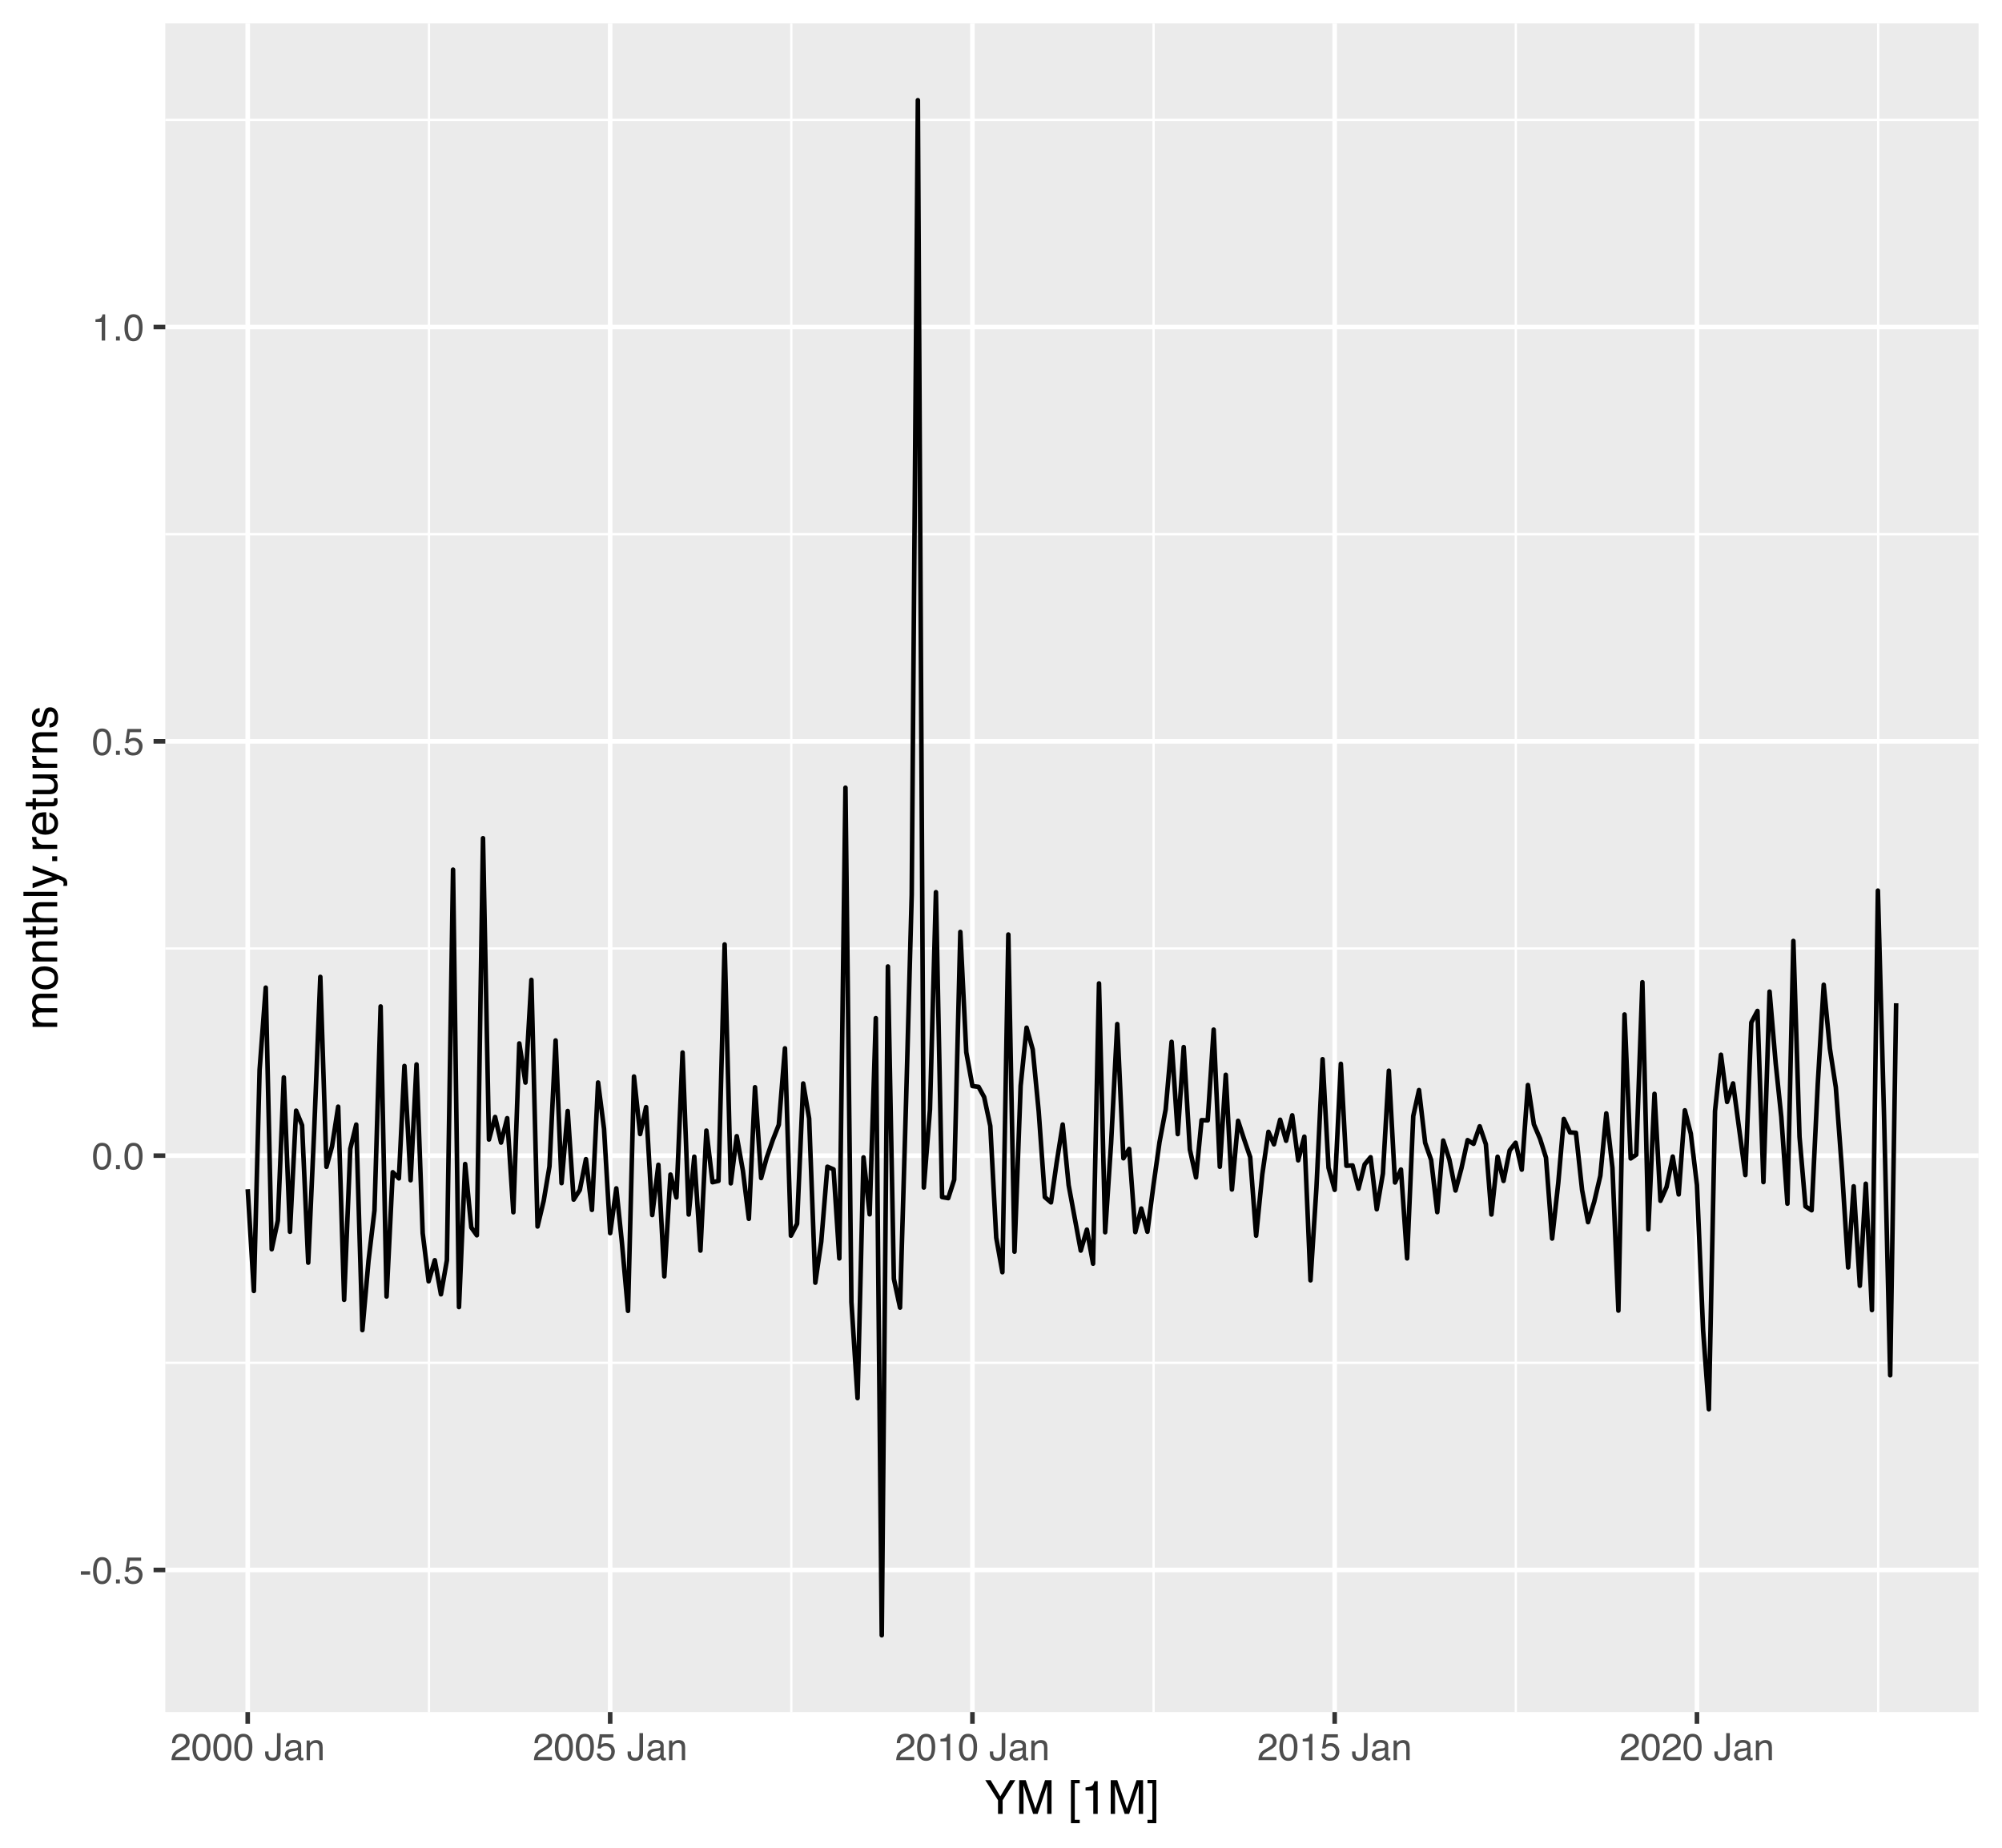 <?xml version="1.0" encoding="UTF-8"?>
<svg xmlns="http://www.w3.org/2000/svg" xmlns:xlink="http://www.w3.org/1999/xlink" width="468pt" height="432pt" viewBox="0 0 468 432" version="1.1">
<defs>
<g>
<symbol overflow="visible" id="glyph0-0">
<path style="stroke:none;" d="M 0.281 0 L 0.281 -6.312 L 5.297 -6.312 L 5.297 0 Z M 4.5 -0.797 L 4.5 -5.516 L 1.078 -5.516 L 1.078 -0.797 Z M 4.5 -0.797 "/>
</symbol>
<symbol overflow="visible" id="glyph0-1">
<path style="stroke:none;" d="M 0.359 -2.844 L 2.516 -2.844 L 2.516 -2.047 L 0.359 -2.047 Z M 0.359 -2.844 "/>
</symbol>
<symbol overflow="visible" id="glyph0-2">
<path style="stroke:none;" d="M 2.375 -6.156 C 3.176 -6.156 3.754 -5.828 4.109 -5.172 C 4.379 -4.66 4.516 -3.961 4.516 -3.078 C 4.516 -2.242 4.391 -1.555 4.141 -1.016 C 3.785 -0.223 3.195 0.172 2.375 0.172 C 1.633 0.172 1.082 -0.148 0.719 -0.797 C 0.426 -1.328 0.281 -2.047 0.281 -2.953 C 0.281 -3.648 0.367 -4.25 0.547 -4.75 C 0.879 -5.688 1.488 -6.156 2.375 -6.156 Z M 2.375 -0.531 C 2.77 -0.531 3.086 -0.707 3.328 -1.062 C 3.566 -1.426 3.688 -2.086 3.688 -3.047 C 3.688 -3.754 3.598 -4.332 3.422 -4.781 C 3.254 -5.227 2.922 -5.453 2.422 -5.453 C 1.973 -5.453 1.641 -5.238 1.422 -4.812 C 1.211 -4.383 1.109 -3.754 1.109 -2.922 C 1.109 -2.297 1.176 -1.789 1.312 -1.406 C 1.52 -0.82 1.875 -0.531 2.375 -0.531 Z M 2.375 -0.531 "/>
</symbol>
<symbol overflow="visible" id="glyph0-3">
<path style="stroke:none;" d="M 0.75 -0.938 L 1.656 -0.938 L 1.656 0 L 0.75 0 Z M 0.75 -0.938 "/>
</symbol>
<symbol overflow="visible" id="glyph0-4">
<path style="stroke:none;" d="M 1.094 -1.562 C 1.133 -1.125 1.336 -0.82 1.703 -0.656 C 1.879 -0.57 2.094 -0.531 2.344 -0.531 C 2.801 -0.531 3.141 -0.676 3.359 -0.969 C 3.578 -1.258 3.688 -1.582 3.688 -1.938 C 3.688 -2.363 3.555 -2.691 3.297 -2.922 C 3.035 -3.16 2.719 -3.281 2.344 -3.281 C 2.082 -3.281 1.852 -3.227 1.656 -3.125 C 1.469 -3.02 1.305 -2.879 1.172 -2.703 L 0.5 -2.734 L 0.969 -6.047 L 4.172 -6.047 L 4.172 -5.297 L 1.562 -5.297 L 1.297 -3.594 C 1.43 -3.695 1.566 -3.773 1.703 -3.828 C 1.93 -3.93 2.195 -3.984 2.5 -3.984 C 3.062 -3.984 3.535 -3.801 3.922 -3.438 C 4.316 -3.07 4.516 -2.609 4.516 -2.047 C 4.516 -1.461 4.332 -0.945 3.969 -0.5 C 3.613 -0.062 3.047 0.156 2.266 0.156 C 1.754 0.156 1.305 0.016 0.922 -0.266 C 0.547 -0.547 0.332 -0.977 0.281 -1.562 Z M 1.094 -1.562 "/>
</symbol>
<symbol overflow="visible" id="glyph0-5">
<path style="stroke:none;" d="M 0.844 -4.359 L 0.844 -4.953 C 1.395 -5.004 1.781 -5.094 2 -5.219 C 2.227 -5.344 2.395 -5.645 2.5 -6.125 L 3.109 -6.125 L 3.109 0 L 2.297 0 L 2.297 -4.359 Z M 0.844 -4.359 "/>
</symbol>
<symbol overflow="visible" id="glyph0-6">
<path style="stroke:none;" d="M 0.281 0 C 0.301 -0.531 0.406 -0.988 0.594 -1.375 C 0.789 -1.77 1.164 -2.129 1.719 -2.453 L 2.547 -2.922 C 2.91 -3.141 3.164 -3.328 3.312 -3.484 C 3.551 -3.711 3.672 -3.984 3.672 -4.297 C 3.672 -4.648 3.562 -4.93 3.344 -5.141 C 3.133 -5.359 2.848 -5.469 2.484 -5.469 C 1.961 -5.469 1.598 -5.266 1.391 -4.859 C 1.285 -4.648 1.227 -4.352 1.219 -3.969 L 0.422 -3.969 C 0.43 -4.5 0.531 -4.938 0.719 -5.281 C 1.051 -5.875 1.645 -6.172 2.5 -6.172 C 3.195 -6.172 3.707 -5.977 4.031 -5.594 C 4.363 -5.219 4.531 -4.797 4.531 -4.328 C 4.531 -3.836 4.352 -3.414 4 -3.062 C 3.801 -2.863 3.441 -2.617 2.922 -2.328 L 2.344 -2 C 2.062 -1.844 1.836 -1.695 1.672 -1.562 C 1.391 -1.312 1.211 -1.035 1.141 -0.734 L 4.5 -0.734 L 4.5 0 Z M 0.281 0 "/>
</symbol>
<symbol overflow="visible" id="glyph0-7">
<path style="stroke:none;" d=""/>
</symbol>
<symbol overflow="visible" id="glyph0-8">
<path style="stroke:none;" d="M 3.766 -1.875 C 3.766 -1.344 3.688 -0.93 3.531 -0.641 C 3.238 -0.098 2.68 0.172 1.859 0.172 C 1.391 0.172 0.988 0.047 0.656 -0.203 C 0.32 -0.461 0.156 -0.922 0.156 -1.578 L 0.156 -2.031 L 0.953 -2.031 L 0.953 -1.578 C 0.953 -1.234 1.023 -0.973 1.172 -0.797 C 1.328 -0.629 1.57 -0.547 1.906 -0.547 C 2.352 -0.547 2.648 -0.703 2.797 -1.016 C 2.879 -1.211 2.922 -1.578 2.922 -2.109 L 2.922 -6.312 L 3.766 -6.312 Z M 3.766 -1.875 "/>
</symbol>
<symbol overflow="visible" id="glyph0-9">
<path style="stroke:none;" d="M 1.156 -1.219 C 1.156 -1 1.238 -0.82 1.406 -0.688 C 1.57 -0.562 1.766 -0.5 1.984 -0.5 C 2.254 -0.5 2.52 -0.562 2.781 -0.688 C 3.207 -0.895 3.422 -1.238 3.422 -1.719 L 3.422 -2.344 C 3.328 -2.281 3.203 -2.227 3.047 -2.188 C 2.898 -2.145 2.754 -2.117 2.609 -2.109 L 2.141 -2.047 C 1.867 -2.004 1.66 -1.945 1.516 -1.875 C 1.273 -1.738 1.156 -1.52 1.156 -1.219 Z M 3.031 -2.781 C 3.207 -2.812 3.328 -2.891 3.391 -3.016 C 3.422 -3.078 3.438 -3.176 3.438 -3.312 C 3.438 -3.57 3.344 -3.758 3.156 -3.875 C 2.969 -4 2.703 -4.062 2.359 -4.062 C 1.953 -4.062 1.664 -3.953 1.5 -3.734 C 1.406 -3.609 1.344 -3.43 1.312 -3.203 L 0.594 -3.203 C 0.602 -3.766 0.785 -4.156 1.141 -4.375 C 1.492 -4.602 1.906 -4.719 2.375 -4.719 C 2.914 -4.719 3.352 -4.613 3.688 -4.406 C 4.02 -4.195 4.188 -3.875 4.188 -3.438 L 4.188 -0.797 C 4.188 -0.711 4.203 -0.645 4.234 -0.594 C 4.273 -0.551 4.348 -0.531 4.453 -0.531 C 4.484 -0.531 4.52 -0.531 4.562 -0.531 C 4.602 -0.531 4.648 -0.535 4.703 -0.547 L 4.703 0.016 C 4.578 0.055 4.484 0.078 4.422 0.078 C 4.359 0.086 4.273 0.094 4.172 0.094 C 3.898 0.094 3.707 0 3.594 -0.188 C 3.531 -0.281 3.484 -0.422 3.453 -0.609 C 3.297 -0.398 3.07 -0.219 2.781 -0.062 C 2.488 0.082 2.16 0.156 1.797 0.156 C 1.367 0.156 1.02 0.023 0.75 -0.234 C 0.488 -0.492 0.359 -0.816 0.359 -1.203 C 0.359 -1.629 0.488 -1.957 0.75 -2.188 C 1.02 -2.426 1.367 -2.578 1.797 -2.641 Z M 2.391 -4.719 Z M 2.391 -4.719 "/>
</symbol>
<symbol overflow="visible" id="glyph0-10">
<path style="stroke:none;" d="M 0.562 -4.594 L 1.297 -4.594 L 1.297 -3.953 C 1.516 -4.211 1.742 -4.398 1.984 -4.516 C 2.234 -4.641 2.508 -4.703 2.812 -4.703 C 3.457 -4.703 3.895 -4.473 4.125 -4.016 C 4.25 -3.766 4.312 -3.41 4.312 -2.953 L 4.312 0 L 3.531 0 L 3.531 -2.906 C 3.531 -3.176 3.488 -3.398 3.406 -3.578 C 3.27 -3.859 3.02 -4 2.656 -4 C 2.477 -4 2.328 -3.984 2.203 -3.953 C 1.992 -3.891 1.812 -3.766 1.656 -3.578 C 1.52 -3.422 1.43 -3.258 1.391 -3.094 C 1.359 -2.938 1.344 -2.707 1.344 -2.406 L 1.344 0 L 0.562 0 Z M 2.391 -4.719 Z M 2.391 -4.719 "/>
</symbol>
<symbol overflow="visible" id="glyph1-0">
<path style="stroke:none;" d="M 0.359 0 L 0.359 -7.891 L 6.625 -7.891 L 6.625 0 Z M 5.625 -0.984 L 5.625 -6.906 L 1.344 -6.906 L 1.344 -0.984 Z M 5.625 -0.984 "/>
</symbol>
<symbol overflow="visible" id="glyph1-1">
<path style="stroke:none;" d="M 0.219 -7.891 L 1.469 -7.891 L 3.734 -4.094 L 6 -7.891 L 7.25 -7.891 L 4.281 -3.188 L 4.281 0 L 3.203 0 L 3.203 -3.188 Z M 3.75 -7.891 Z M 3.75 -7.891 "/>
</symbol>
<symbol overflow="visible" id="glyph1-2">
<path style="stroke:none;" d="M 0.812 -7.891 L 2.344 -7.891 L 4.609 -1.219 L 6.859 -7.891 L 8.375 -7.891 L 8.375 0 L 7.359 0 L 7.359 -4.656 C 7.359 -4.82 7.359 -5.086 7.359 -5.453 C 7.367 -5.828 7.375 -6.227 7.375 -6.656 L 5.125 0 L 4.078 0 L 1.812 -6.656 L 1.812 -6.406 C 1.812 -6.219 1.812 -5.926 1.812 -5.531 C 1.82 -5.133 1.828 -4.844 1.828 -4.656 L 1.828 0 L 0.812 0 Z M 0.812 -7.891 "/>
</symbol>
<symbol overflow="visible" id="glyph1-3">
<path style="stroke:none;" d=""/>
</symbol>
<symbol overflow="visible" id="glyph1-4">
<path style="stroke:none;" d="M 0.688 -7.938 L 2.75 -7.938 L 2.75 -7.156 L 1.594 -7.156 L 1.594 1.375 L 2.75 1.375 L 2.75 2.172 L 0.688 2.172 Z M 0.688 -7.938 "/>
</symbol>
<symbol overflow="visible" id="glyph1-5">
<path style="stroke:none;" d="M 1.047 -5.453 L 1.047 -6.188 C 1.742 -6.258 2.227 -6.375 2.5 -6.531 C 2.781 -6.688 2.988 -7.062 3.125 -7.656 L 3.891 -7.656 L 3.891 0 L 2.859 0 L 2.859 -5.453 Z M 1.047 -5.453 "/>
</symbol>
<symbol overflow="visible" id="glyph1-6">
<path style="stroke:none;" d="M 0.25 1.375 L 1.391 1.375 L 1.391 -7.156 L 0.25 -7.156 L 0.25 -7.938 L 2.312 -7.938 L 2.312 2.172 L 0.25 2.172 Z M 0.25 1.375 "/>
</symbol>
<symbol overflow="visible" id="glyph2-0">
<path style="stroke:none;" d="M 0 -0.359 L -7.891 -0.359 L -7.891 -6.625 L 0 -6.625 Z M -0.984 -5.625 L -6.906 -5.625 L -6.906 -1.344 L -0.984 -1.344 Z M -0.984 -5.625 "/>
</symbol>
<symbol overflow="visible" id="glyph2-1">
<path style="stroke:none;" d="M -5.75 -0.703 L -5.75 -1.672 L -4.938 -1.672 C -5.219 -1.898 -5.422 -2.102 -5.547 -2.281 C -5.766 -2.602 -5.875 -2.969 -5.875 -3.375 C -5.875 -3.832 -5.766 -4.203 -5.547 -4.484 C -5.41 -4.641 -5.219 -4.781 -4.969 -4.906 C -5.281 -5.125 -5.508 -5.379 -5.656 -5.672 C -5.801 -5.961 -5.875 -6.285 -5.875 -6.641 C -5.875 -7.41 -5.598 -7.938 -5.047 -8.219 C -4.742 -8.375 -4.336 -8.453 -3.828 -8.453 L 0 -8.453 L 0 -7.438 L -4 -7.438 C -4.383 -7.438 -4.645 -7.344 -4.781 -7.156 C -4.926 -6.969 -5 -6.734 -5 -6.453 C -5 -6.078 -4.867 -5.75 -4.609 -5.469 C -4.359 -5.195 -3.938 -5.062 -3.344 -5.062 L 0 -5.062 L 0 -4.078 L -3.75 -4.078 C -4.145 -4.078 -4.43 -4.031 -4.609 -3.938 C -4.879 -3.789 -5.016 -3.52 -5.016 -3.125 C -5.016 -2.758 -4.867 -2.426 -4.578 -2.125 C -4.297 -1.82 -3.785 -1.672 -3.047 -1.672 L 0 -1.672 L 0 -0.703 Z M -5.75 -0.703 "/>
</symbol>
<symbol overflow="visible" id="glyph2-2">
<path style="stroke:none;" d="M -0.625 -2.984 C -0.625 -3.629 -0.863 -4.07 -1.344 -4.312 C -1.832 -4.551 -2.375 -4.672 -2.969 -4.672 C -3.508 -4.672 -3.945 -4.582 -4.281 -4.406 C -4.812 -4.133 -5.078 -3.664 -5.078 -3 C -5.078 -2.406 -4.848 -1.973 -4.391 -1.703 C -3.941 -1.441 -3.398 -1.312 -2.766 -1.312 C -2.148 -1.312 -1.641 -1.441 -1.234 -1.703 C -0.828 -1.973 -0.625 -2.398 -0.625 -2.984 Z M -5.922 -3.031 C -5.922 -3.77 -5.672 -4.395 -5.172 -4.906 C -4.68 -5.414 -3.957 -5.672 -3 -5.672 C -2.07 -5.672 -1.305 -5.445 -0.703 -5 C -0.098 -4.551 0.203 -3.852 0.203 -2.906 C 0.203 -2.113 -0.062 -1.484 -0.594 -1.016 C -1.125 -0.547 -1.844 -0.312 -2.75 -0.312 C -3.719 -0.312 -4.488 -0.555 -5.062 -1.047 C -5.633 -1.535 -5.922 -2.195 -5.922 -3.031 Z M -5.891 -3 Z M -5.891 -3 "/>
</symbol>
<symbol overflow="visible" id="glyph2-3">
<path style="stroke:none;" d="M -5.75 -0.703 L -5.75 -1.625 L -4.938 -1.625 C -5.27 -1.895 -5.508 -2.18 -5.656 -2.484 C -5.801 -2.797 -5.875 -3.133 -5.875 -3.5 C -5.875 -4.32 -5.594 -4.875 -5.031 -5.156 C -4.719 -5.312 -4.27 -5.391 -3.688 -5.391 L 0 -5.391 L 0 -4.422 L -3.625 -4.422 C -3.977 -4.422 -4.258 -4.367 -4.469 -4.266 C -4.832 -4.086 -5.016 -3.773 -5.016 -3.328 C -5.016 -3.098 -4.988 -2.91 -4.938 -2.766 C -4.863 -2.492 -4.707 -2.258 -4.469 -2.062 C -4.281 -1.906 -4.082 -1.801 -3.875 -1.75 C -3.676 -1.695 -3.391 -1.672 -3.016 -1.672 L 0 -1.672 L 0 -0.703 Z M -5.891 -2.984 Z M -5.891 -2.984 "/>
</symbol>
<symbol overflow="visible" id="glyph2-4">
<path style="stroke:none;" d="M -7.359 -0.906 L -7.359 -1.875 L -5.75 -1.875 L -5.75 -2.797 L -4.969 -2.797 L -4.969 -1.875 L -1.203 -1.875 C -1.004 -1.875 -0.875 -1.941 -0.812 -2.078 C -0.77 -2.16 -0.75 -2.285 -0.75 -2.453 C -0.75 -2.504 -0.75 -2.555 -0.75 -2.609 C -0.75 -2.66 -0.754 -2.723 -0.766 -2.797 L 0 -2.797 C 0.031 -2.68 0.051 -2.562 0.062 -2.438 C 0.082 -2.32 0.094 -2.195 0.094 -2.062 C 0.094 -1.613 -0.02 -1.305 -0.25 -1.141 C -0.488 -0.984 -0.789 -0.906 -1.156 -0.906 L -4.969 -0.906 L -4.969 -0.125 L -5.75 -0.125 L -5.75 -0.906 Z M -7.359 -0.906 "/>
</symbol>
<symbol overflow="visible" id="glyph2-5">
<path style="stroke:none;" d="M -7.922 -0.703 L -7.922 -1.672 L -4.969 -1.672 C -5.258 -1.898 -5.469 -2.109 -5.594 -2.297 C -5.789 -2.609 -5.891 -2.992 -5.891 -3.453 C -5.891 -4.285 -5.598 -4.852 -5.016 -5.156 C -4.691 -5.312 -4.25 -5.391 -3.688 -5.391 L 0 -5.391 L 0 -4.406 L -3.625 -4.406 C -4.051 -4.406 -4.363 -4.352 -4.562 -4.25 C -4.875 -4.07 -5.031 -3.738 -5.031 -3.25 C -5.031 -2.852 -4.891 -2.488 -4.609 -2.156 C -4.336 -1.832 -3.816 -1.672 -3.047 -1.672 L 0 -1.672 L 0 -0.703 Z M -7.922 -0.703 "/>
</symbol>
<symbol overflow="visible" id="glyph2-6">
<path style="stroke:none;" d="M -7.891 -0.734 L -7.891 -1.703 L 0 -1.703 L 0 -0.734 Z M -7.891 -0.734 "/>
</symbol>
<symbol overflow="visible" id="glyph2-7">
<path style="stroke:none;" d="M -5.75 -4.297 L -5.75 -5.375 C -5.383 -5.238 -4.547 -4.938 -3.234 -4.469 C -2.242 -4.113 -1.438 -3.816 -0.812 -3.578 C 0.656 -3.023 1.551 -2.633 1.875 -2.406 C 2.195 -2.176 2.359 -1.781 2.359 -1.219 C 2.359 -1.082 2.352 -0.977 2.344 -0.906 C 2.332 -0.832 2.312 -0.742 2.281 -0.641 L 1.406 -0.641 C 1.445 -0.805 1.473 -0.926 1.484 -1 C 1.492 -1.07 1.5 -1.141 1.5 -1.203 C 1.5 -1.379 1.469 -1.508 1.406 -1.594 C 1.352 -1.676 1.285 -1.75 1.203 -1.812 C 1.172 -1.82 1.02 -1.883 0.75 -2 C 0.488 -2.113 0.297 -2.191 0.172 -2.234 L -5.75 -0.109 L -5.75 -1.203 L -1.062 -2.75 Z M -5.891 -2.75 Z M -5.891 -2.75 "/>
</symbol>
<symbol overflow="visible" id="glyph2-8">
<path style="stroke:none;" d="M -1.172 -0.938 L -1.172 -2.062 L 0 -2.062 L 0 -0.938 Z M -1.172 -0.938 "/>
</symbol>
<symbol overflow="visible" id="glyph2-9">
<path style="stroke:none;" d="M -5.75 -0.734 L -5.75 -1.656 L -4.766 -1.656 C -4.953 -1.727 -5.18 -1.91 -5.453 -2.203 C -5.734 -2.492 -5.875 -2.832 -5.875 -3.219 C -5.875 -3.238 -5.875 -3.27 -5.875 -3.312 C -5.875 -3.352 -5.867 -3.426 -5.859 -3.531 L -4.828 -3.531 C -4.836 -3.477 -4.844 -3.426 -4.844 -3.375 C -4.852 -3.32 -4.859 -3.27 -4.859 -3.219 C -4.859 -2.727 -4.703 -2.352 -4.391 -2.094 C -4.078 -1.832 -3.719 -1.703 -3.312 -1.703 L 0 -1.703 L 0 -0.734 Z M -5.75 -0.734 "/>
</symbol>
<symbol overflow="visible" id="glyph2-10">
<path style="stroke:none;" d="M -5.875 -3.109 C -5.875 -3.516 -5.781 -3.906 -5.594 -4.281 C -5.406 -4.664 -5.156 -4.961 -4.844 -5.172 C -4.562 -5.359 -4.223 -5.484 -3.828 -5.547 C -3.566 -5.609 -3.145 -5.641 -2.562 -5.641 L -2.562 -1.422 C -1.977 -1.441 -1.508 -1.578 -1.156 -1.828 C -0.812 -2.086 -0.641 -2.488 -0.641 -3.031 C -0.641 -3.539 -0.805 -3.945 -1.141 -4.25 C -1.328 -4.414 -1.551 -4.535 -1.812 -4.609 L -1.812 -5.562 C -1.594 -5.531 -1.352 -5.441 -1.094 -5.297 C -0.832 -5.16 -0.625 -5.004 -0.469 -4.828 C -0.176 -4.535 0.02 -4.176 0.125 -3.75 C 0.176 -3.508 0.203 -3.242 0.203 -2.953 C 0.203 -2.234 -0.055 -1.625 -0.578 -1.125 C -1.098 -0.633 -1.828 -0.391 -2.766 -0.391 C -3.691 -0.391 -4.441 -0.641 -5.016 -1.141 C -5.586 -1.641 -5.875 -2.297 -5.875 -3.109 Z M -3.328 -4.641 C -3.754 -4.609 -4.094 -4.52 -4.344 -4.375 C -4.801 -4.102 -5.031 -3.66 -5.031 -3.047 C -5.031 -2.598 -4.867 -2.223 -4.547 -1.922 C -4.234 -1.629 -3.828 -1.473 -3.328 -1.453 Z M -5.891 -3.016 Z M -5.891 -3.016 "/>
</symbol>
<symbol overflow="visible" id="glyph2-11">
<path style="stroke:none;" d="M -5.75 -1.672 L -1.938 -1.672 C -1.645 -1.672 -1.406 -1.719 -1.219 -1.812 C -0.875 -1.988 -0.703 -2.312 -0.703 -2.781 C -0.703 -3.445 -1 -3.906 -1.594 -4.156 C -1.914 -4.281 -2.359 -4.344 -2.922 -4.344 L -5.75 -4.344 L -5.75 -5.312 L 0 -5.312 L 0 -4.406 L -0.844 -4.422 C -0.625 -4.297 -0.441 -4.141 -0.297 -3.953 C 0.004 -3.578 0.156 -3.129 0.156 -2.609 C 0.156 -1.785 -0.117 -1.223 -0.672 -0.922 C -0.961 -0.766 -1.352 -0.688 -1.844 -0.688 L -5.75 -0.688 Z M -5.891 -3 Z M -5.891 -3 "/>
</symbol>
<symbol overflow="visible" id="glyph2-12">
<path style="stroke:none;" d="M -1.812 -1.281 C -1.488 -1.312 -1.238 -1.395 -1.062 -1.531 C -0.75 -1.77 -0.594 -2.191 -0.594 -2.797 C -0.594 -3.148 -0.672 -3.461 -0.828 -3.734 C -0.984 -4.004 -1.223 -4.141 -1.547 -4.141 C -1.797 -4.141 -1.984 -4.031 -2.109 -3.812 C -2.191 -3.676 -2.285 -3.398 -2.391 -2.984 L -2.578 -2.219 C -2.703 -1.727 -2.836 -1.367 -2.984 -1.141 C -3.254 -0.723 -3.617 -0.516 -4.078 -0.516 C -4.617 -0.516 -5.055 -0.707 -5.391 -1.094 C -5.734 -1.488 -5.906 -2.02 -5.906 -2.688 C -5.906 -3.551 -5.648 -4.176 -5.141 -4.562 C -4.816 -4.801 -4.469 -4.914 -4.094 -4.906 L -4.094 -4 C -4.312 -3.977 -4.508 -3.898 -4.688 -3.766 C -4.945 -3.547 -5.078 -3.16 -5.078 -2.609 C -5.078 -2.242 -5.004 -1.969 -4.859 -1.781 C -4.723 -1.594 -4.539 -1.5 -4.312 -1.5 C -4.062 -1.5 -3.863 -1.625 -3.719 -1.875 C -3.625 -2.008 -3.539 -2.219 -3.469 -2.5 L -3.312 -3.141 C -3.145 -3.836 -2.984 -4.301 -2.828 -4.531 C -2.578 -4.914 -2.191 -5.109 -1.672 -5.109 C -1.148 -5.109 -0.703 -4.91 -0.328 -4.516 C 0.035 -4.129 0.219 -3.539 0.219 -2.75 C 0.219 -1.895 0.023 -1.285 -0.359 -0.922 C -0.754 -0.566 -1.238 -0.379 -1.812 -0.359 Z M -5.891 -2.719 Z M -5.891 -2.719 "/>
</symbol>
</g>
<clipPath id="clip1">
  <path d="M 38.637 5.48 L 462.52 5.48 L 462.52 400.27 L 38.637 400.27 Z M 38.637 5.48 "/>
</clipPath>
<clipPath id="clip2">
  <path d="M 38.637 318 L 462.52 318 L 462.52 319 L 38.637 319 Z M 38.637 318 "/>
</clipPath>
<clipPath id="clip3">
  <path d="M 38.637 221 L 462.52 221 L 462.52 223 L 38.637 223 Z M 38.637 221 "/>
</clipPath>
<clipPath id="clip4">
  <path d="M 38.637 124 L 462.52 124 L 462.52 126 L 38.637 126 Z M 38.637 124 "/>
</clipPath>
<clipPath id="clip5">
  <path d="M 38.637 27 L 462.52 27 L 462.52 29 L 38.637 29 Z M 38.637 27 "/>
</clipPath>
<clipPath id="clip6">
  <path d="M 100 5.48 L 101 5.48 L 101 400.27 L 100 400.27 Z M 100 5.48 "/>
</clipPath>
<clipPath id="clip7">
  <path d="M 184 5.48 L 186 5.48 L 186 400.27 L 184 400.27 Z M 184 5.48 "/>
</clipPath>
<clipPath id="clip8">
  <path d="M 269 5.48 L 270 5.48 L 270 400.27 L 269 400.27 Z M 269 5.48 "/>
</clipPath>
<clipPath id="clip9">
  <path d="M 354 5.48 L 355 5.48 L 355 400.27 L 354 400.27 Z M 354 5.48 "/>
</clipPath>
<clipPath id="clip10">
  <path d="M 438 5.48 L 440 5.48 L 440 400.27 L 438 400.27 Z M 438 5.48 "/>
</clipPath>
<clipPath id="clip11">
  <path d="M 38.637 366 L 462.52 366 L 462.52 368 L 38.637 368 Z M 38.637 366 "/>
</clipPath>
<clipPath id="clip12">
  <path d="M 38.637 269 L 462.52 269 L 462.52 271 L 38.637 271 Z M 38.637 269 "/>
</clipPath>
<clipPath id="clip13">
  <path d="M 38.637 172 L 462.52 172 L 462.52 174 L 38.637 174 Z M 38.637 172 "/>
</clipPath>
<clipPath id="clip14">
  <path d="M 38.637 75 L 462.52 75 L 462.52 77 L 38.637 77 Z M 38.637 75 "/>
</clipPath>
<clipPath id="clip15">
  <path d="M 57 5.48 L 59 5.48 L 59 400.27 L 57 400.27 Z M 57 5.48 "/>
</clipPath>
<clipPath id="clip16">
  <path d="M 142 5.48 L 144 5.48 L 144 400.27 L 142 400.27 Z M 142 5.48 "/>
</clipPath>
<clipPath id="clip17">
  <path d="M 226 5.48 L 228 5.48 L 228 400.27 L 226 400.27 Z M 226 5.48 "/>
</clipPath>
<clipPath id="clip18">
  <path d="M 311 5.48 L 313 5.48 L 313 400.27 L 311 400.27 Z M 311 5.48 "/>
</clipPath>
<clipPath id="clip19">
  <path d="M 396 5.48 L 398 5.48 L 398 400.27 L 396 400.27 Z M 396 5.48 "/>
</clipPath>
</defs>
<g id="surface718">
<rect x="0" y="0" width="468" height="432" style="fill:rgb(100%,100%,100%);fill-opacity:1;stroke:none;"/>
<rect x="0" y="0" width="468" height="432" style="fill:rgb(100%,100%,100%);fill-opacity:1;stroke:none;"/>
<path style="fill:none;stroke-width:1.067;stroke-linecap:round;stroke-linejoin:round;stroke:rgb(100%,100%,100%);stroke-opacity:1;stroke-miterlimit:10;" d="M 0 432 L 468 432 L 468 0 L 0 0 Z M 0 432 "/>
<g clip-path="url(#clip1)" clip-rule="nonzero">
<path style=" stroke:none;fill-rule:nonzero;fill:rgb(92.157%,92.157%,92.157%);fill-opacity:1;" d="M 38.637 400.266 L 462.52 400.266 L 462.52 5.477 L 38.637 5.477 Z M 38.637 400.266 "/>
</g>
<g clip-path="url(#clip2)" clip-rule="nonzero">
<path style="fill:none;stroke-width:0.533;stroke-linecap:butt;stroke-linejoin:round;stroke:rgb(100%,100%,100%);stroke-opacity:1;stroke-miterlimit:10;" d="M 38.637 318.617 L 462.52 318.617 "/>
</g>
<g clip-path="url(#clip3)" clip-rule="nonzero">
<path style="fill:none;stroke-width:0.533;stroke-linecap:butt;stroke-linejoin:round;stroke:rgb(100%,100%,100%);stroke-opacity:1;stroke-miterlimit:10;" d="M 38.637 221.754 L 462.52 221.754 "/>
</g>
<g clip-path="url(#clip4)" clip-rule="nonzero">
<path style="fill:none;stroke-width:0.533;stroke-linecap:butt;stroke-linejoin:round;stroke:rgb(100%,100%,100%);stroke-opacity:1;stroke-miterlimit:10;" d="M 38.637 124.891 L 462.52 124.891 "/>
</g>
<g clip-path="url(#clip5)" clip-rule="nonzero">
<path style="fill:none;stroke-width:0.533;stroke-linecap:butt;stroke-linejoin:round;stroke:rgb(100%,100%,100%);stroke-opacity:1;stroke-miterlimit:10;" d="M 38.637 28.027 L 462.52 28.027 "/>
</g>
<g clip-path="url(#clip6)" clip-rule="nonzero">
<path style="fill:none;stroke-width:0.533;stroke-linecap:butt;stroke-linejoin:round;stroke:rgb(100%,100%,100%);stroke-opacity:1;stroke-miterlimit:10;" d="M 100.27 400.266 L 100.27 5.48 "/>
</g>
<g clip-path="url(#clip7)" clip-rule="nonzero">
<path style="fill:none;stroke-width:0.533;stroke-linecap:butt;stroke-linejoin:round;stroke:rgb(100%,100%,100%);stroke-opacity:1;stroke-miterlimit:10;" d="M 184.98 400.266 L 184.98 5.48 "/>
</g>
<g clip-path="url(#clip8)" clip-rule="nonzero">
<path style="fill:none;stroke-width:0.533;stroke-linecap:butt;stroke-linejoin:round;stroke:rgb(100%,100%,100%);stroke-opacity:1;stroke-miterlimit:10;" d="M 269.664 400.266 L 269.664 5.48 "/>
</g>
<g clip-path="url(#clip9)" clip-rule="nonzero">
<path style="fill:none;stroke-width:0.533;stroke-linecap:butt;stroke-linejoin:round;stroke:rgb(100%,100%,100%);stroke-opacity:1;stroke-miterlimit:10;" d="M 354.348 400.266 L 354.348 5.48 "/>
</g>
<g clip-path="url(#clip10)" clip-rule="nonzero">
<path style="fill:none;stroke-width:0.533;stroke-linecap:butt;stroke-linejoin:round;stroke:rgb(100%,100%,100%);stroke-opacity:1;stroke-miterlimit:10;" d="M 439.055 400.266 L 439.055 5.48 "/>
</g>
<g clip-path="url(#clip11)" clip-rule="nonzero">
<path style="fill:none;stroke-width:1.067;stroke-linecap:butt;stroke-linejoin:round;stroke:rgb(100%,100%,100%);stroke-opacity:1;stroke-miterlimit:10;" d="M 38.637 367.047 L 462.52 367.047 "/>
</g>
<g clip-path="url(#clip12)" clip-rule="nonzero">
<path style="fill:none;stroke-width:1.067;stroke-linecap:butt;stroke-linejoin:round;stroke:rgb(100%,100%,100%);stroke-opacity:1;stroke-miterlimit:10;" d="M 38.637 270.184 L 462.52 270.184 "/>
</g>
<g clip-path="url(#clip13)" clip-rule="nonzero">
<path style="fill:none;stroke-width:1.067;stroke-linecap:butt;stroke-linejoin:round;stroke:rgb(100%,100%,100%);stroke-opacity:1;stroke-miterlimit:10;" d="M 38.637 173.324 L 462.52 173.324 "/>
</g>
<g clip-path="url(#clip14)" clip-rule="nonzero">
<path style="fill:none;stroke-width:1.067;stroke-linecap:butt;stroke-linejoin:round;stroke:rgb(100%,100%,100%);stroke-opacity:1;stroke-miterlimit:10;" d="M 38.637 76.461 L 462.52 76.461 "/>
</g>
<g clip-path="url(#clip15)" clip-rule="nonzero">
<path style="fill:none;stroke-width:1.067;stroke-linecap:butt;stroke-linejoin:round;stroke:rgb(100%,100%,100%);stroke-opacity:1;stroke-miterlimit:10;" d="M 57.906 400.266 L 57.906 5.48 "/>
</g>
<g clip-path="url(#clip16)" clip-rule="nonzero">
<path style="fill:none;stroke-width:1.067;stroke-linecap:butt;stroke-linejoin:round;stroke:rgb(100%,100%,100%);stroke-opacity:1;stroke-miterlimit:10;" d="M 142.637 400.266 L 142.637 5.48 "/>
</g>
<g clip-path="url(#clip17)" clip-rule="nonzero">
<path style="fill:none;stroke-width:1.067;stroke-linecap:butt;stroke-linejoin:round;stroke:rgb(100%,100%,100%);stroke-opacity:1;stroke-miterlimit:10;" d="M 227.32 400.266 L 227.32 5.48 "/>
</g>
<g clip-path="url(#clip18)" clip-rule="nonzero">
<path style="fill:none;stroke-width:1.067;stroke-linecap:butt;stroke-linejoin:round;stroke:rgb(100%,100%,100%);stroke-opacity:1;stroke-miterlimit:10;" d="M 312.004 400.266 L 312.004 5.48 "/>
</g>
<g clip-path="url(#clip19)" clip-rule="nonzero">
<path style="fill:none;stroke-width:1.067;stroke-linecap:butt;stroke-linejoin:round;stroke:rgb(100%,100%,100%);stroke-opacity:1;stroke-miterlimit:10;" d="M 396.691 400.266 L 396.691 5.48 "/>
</g>
<path style="fill:none;stroke-width:1.067;stroke-linecap:butt;stroke-linejoin:round;stroke:rgb(0%,0%,0%);stroke-opacity:1;stroke-miterlimit:10;" d="M 57.906 278.035 L 59.344 301.824 L 60.688 250.113 L 62.125 230.906 L 63.516 292.078 L 64.953 285.359 L 66.344 251.898 L 67.785 287.984 L 69.223 259.672 L 70.613 263.082 L 72.051 295.211 L 73.441 264.332 L 74.879 228.387 L 76.316 272.797 L 77.617 268.027 L 79.055 258.738 L 80.445 303.898 L 81.883 268.594 L 83.273 262.926 L 84.711 310.977 L 86.148 294.754 L 87.539 283.012 L 88.977 235.301 L 90.367 303.121 L 91.809 274.062 L 93.246 275.504 L 94.543 249.223 L 95.98 275.941 L 97.371 248.863 L 98.809 288.297 L 100.199 299.574 L 101.641 294.633 L 103.078 302.609 L 104.469 294.648 L 105.906 203.32 L 107.297 305.594 L 108.734 272.141 L 110.172 286.984 L 111.469 288.812 L 112.91 195.973 L 114.301 266.422 L 115.738 261.145 L 117.129 267.133 L 118.566 261.426 L 120.004 283.426 L 121.395 243.949 L 122.832 253.098 L 124.223 229.094 L 125.66 286.75 L 127.102 280.711 L 128.445 272.723 L 129.883 243.254 L 131.273 276.617 L 132.711 259.75 L 134.102 280.465 L 135.539 278.215 L 136.977 271.008 L 138.371 282.871 L 139.809 253.086 L 141.199 263.902 L 142.637 288.309 L 144.074 277.836 L 145.371 290.398 L 146.809 306.477 L 148.203 251.684 L 149.641 265.137 L 151.031 258.844 L 152.469 284.074 L 153.906 272.324 L 155.297 298.41 L 156.734 274.609 L 158.125 279.953 L 159.562 246.078 L 161 283.957 L 162.301 270.43 L 163.738 292.383 L 165.129 264.332 L 166.566 276.406 L 167.957 276.09 L 169.395 220.809 L 170.832 276.664 L 172.227 265.637 L 173.664 273.695 L 175.055 284.957 L 176.492 254.191 L 177.93 275.426 L 179.227 270.676 L 180.664 266.504 L 182.059 262.957 L 183.496 245.098 L 184.887 288.898 L 186.324 286.121 L 187.762 253.316 L 189.152 261.516 L 190.59 299.887 L 191.98 290.305 L 193.418 272.777 L 194.855 273.395 L 196.203 294.215 L 197.641 184.16 L 199.031 304.426 L 200.469 326.879 L 201.859 270.59 L 203.297 283.906 L 204.734 238.043 L 206.125 382.324 L 207.562 225.957 L 208.957 298.992 L 210.395 305.715 L 211.832 256.719 L 213.129 209.16 L 214.566 23.426 L 215.957 277.637 L 217.395 259.402 L 218.789 208.59 L 220.227 279.871 L 221.664 280.125 L 223.055 275.828 L 224.492 217.879 L 225.883 245.996 L 227.32 253.914 L 228.758 254.102 L 230.059 256.488 L 231.496 263.25 L 232.887 289.379 L 234.324 297.438 L 235.715 218.488 L 237.152 292.637 L 238.59 253.883 L 239.98 240.273 L 241.418 245.371 L 242.812 259.855 L 244.25 279.879 L 245.688 281.117 L 246.984 271.988 L 248.422 262.91 L 249.812 277.074 L 251.25 284.859 L 252.645 292.383 L 254.082 287.48 L 255.52 295.445 L 256.91 229.918 L 258.348 288.098 L 259.738 267.262 L 261.176 239.422 L 262.613 270.809 L 263.957 268.621 L 265.398 288.055 L 266.789 282.551 L 268.227 287.98 L 269.617 277.254 L 271.055 267.023 L 272.492 259.398 L 273.883 243.578 L 275.32 265.152 L 276.711 244.805 L 278.148 268.758 L 279.59 275.273 L 280.887 261.891 L 282.324 261.934 L 283.715 240.723 L 285.152 272.781 L 286.543 251.285 L 287.98 278.105 L 289.422 262.047 L 290.812 266.309 L 292.25 270.523 L 293.641 288.898 L 295.078 274.582 L 296.516 264.617 L 297.812 267.543 L 299.25 261.789 L 300.645 266.707 L 302.082 260.758 L 303.473 271.285 L 304.91 265.746 L 306.348 299.34 L 307.738 277.711 L 309.176 247.637 L 310.566 273.02 L 312.004 278.184 L 313.445 248.719 L 314.742 272.555 L 316.18 272.477 L 317.57 277.91 L 319.008 272.227 L 320.398 270.551 L 321.836 282.727 L 323.273 274.375 L 324.668 250.332 L 326.105 276.465 L 327.496 273.43 L 328.934 294.211 L 330.371 260.938 L 331.715 254.855 L 333.152 267.18 L 334.547 271.184 L 335.984 283.398 L 337.375 266.66 L 338.812 271.102 L 340.25 278.336 L 341.641 273.133 L 343.078 266.555 L 344.469 267.43 L 345.906 263.332 L 347.344 267.52 L 348.645 283.945 L 350.082 270.441 L 351.473 276.098 L 352.91 268.965 L 354.301 267.172 L 355.738 273.465 L 357.176 253.676 L 358.57 262.863 L 360.008 266.238 L 361.398 270.648 L 362.836 289.57 L 364.273 276.543 L 365.57 261.605 L 367.008 264.75 L 368.398 264.844 L 369.84 278.234 L 371.23 285.742 L 372.668 280.992 L 374.105 274.887 L 375.496 260.309 L 376.934 273.023 L 378.324 306.418 L 379.762 237.18 L 381.199 270.844 L 382.5 269.965 L 383.938 229.637 L 385.328 287.426 L 386.766 255.738 L 388.156 280.746 L 389.594 277.504 L 391.031 270.398 L 392.422 279.258 L 393.863 259.586 L 395.254 265.055 L 396.691 277.059 L 398.129 311.039 L 399.473 329.473 L 400.91 259.758 L 402.301 246.59 L 403.738 257.633 L 405.133 253.297 L 406.57 264.031 L 408.008 274.73 L 409.398 239.062 L 410.836 236.352 L 412.227 276.371 L 413.664 231.836 L 415.102 248.66 L 416.402 261.078 L 417.84 281.414 L 419.23 219.992 L 420.668 265.785 L 422.059 282.047 L 423.496 282.961 L 424.934 253.387 L 426.324 230.234 L 427.762 245.156 L 429.156 254.234 L 430.594 273.594 L 432.031 296.332 L 433.328 277.355 L 434.766 300.609 L 436.156 276.754 L 437.594 306.297 L 438.988 208.223 L 440.426 260.926 L 441.863 321.539 L 443.254 234.555 "/>
<g style="fill:rgb(30.196%,30.196%,30.196%);fill-opacity:1;">
  <use xlink:href="#glyph0-1" x="18.543" y="370.203"/>
  <use xlink:href="#glyph0-2" x="21.473" y="370.203"/>
  <use xlink:href="#glyph0-3" x="26.368" y="370.203"/>
  <use xlink:href="#glyph0-4" x="28.812" y="370.203"/>
</g>
<g style="fill:rgb(30.196%,30.196%,30.196%);fill-opacity:1;">
  <use xlink:href="#glyph0-2" x="21.473" y="273.34"/>
  <use xlink:href="#glyph0-3" x="26.367" y="273.34"/>
  <use xlink:href="#glyph0-2" x="28.812" y="273.34"/>
</g>
<g style="fill:rgb(30.196%,30.196%,30.196%);fill-opacity:1;">
  <use xlink:href="#glyph0-2" x="21.473" y="176.477"/>
  <use xlink:href="#glyph0-3" x="26.367" y="176.477"/>
  <use xlink:href="#glyph0-4" x="28.812" y="176.477"/>
</g>
<g style="fill:rgb(30.196%,30.196%,30.196%);fill-opacity:1;">
  <use xlink:href="#glyph0-5" x="21.473" y="79.617"/>
  <use xlink:href="#glyph0-3" x="26.367" y="79.617"/>
  <use xlink:href="#glyph0-2" x="28.812" y="79.617"/>
</g>
<path style="fill:none;stroke-width:1.067;stroke-linecap:butt;stroke-linejoin:round;stroke:rgb(20%,20%,20%);stroke-opacity:1;stroke-miterlimit:10;" d="M 35.898 367.047 L 38.637 367.047 "/>
<path style="fill:none;stroke-width:1.067;stroke-linecap:butt;stroke-linejoin:round;stroke:rgb(20%,20%,20%);stroke-opacity:1;stroke-miterlimit:10;" d="M 35.898 270.184 L 38.637 270.184 "/>
<path style="fill:none;stroke-width:1.067;stroke-linecap:butt;stroke-linejoin:round;stroke:rgb(20%,20%,20%);stroke-opacity:1;stroke-miterlimit:10;" d="M 35.898 173.324 L 38.637 173.324 "/>
<path style="fill:none;stroke-width:1.067;stroke-linecap:butt;stroke-linejoin:round;stroke:rgb(20%,20%,20%);stroke-opacity:1;stroke-miterlimit:10;" d="M 35.898 76.461 L 38.637 76.461 "/>
<path style="fill:none;stroke-width:1.067;stroke-linecap:butt;stroke-linejoin:round;stroke:rgb(20%,20%,20%);stroke-opacity:1;stroke-miterlimit:10;" d="M 57.906 403.008 L 57.906 400.266 "/>
<path style="fill:none;stroke-width:1.067;stroke-linecap:butt;stroke-linejoin:round;stroke:rgb(20%,20%,20%);stroke-opacity:1;stroke-miterlimit:10;" d="M 142.637 403.008 L 142.637 400.266 "/>
<path style="fill:none;stroke-width:1.067;stroke-linecap:butt;stroke-linejoin:round;stroke:rgb(20%,20%,20%);stroke-opacity:1;stroke-miterlimit:10;" d="M 227.32 403.008 L 227.32 400.266 "/>
<path style="fill:none;stroke-width:1.067;stroke-linecap:butt;stroke-linejoin:round;stroke:rgb(20%,20%,20%);stroke-opacity:1;stroke-miterlimit:10;" d="M 312.004 403.008 L 312.004 400.266 "/>
<path style="fill:none;stroke-width:1.067;stroke-linecap:butt;stroke-linejoin:round;stroke:rgb(20%,20%,20%);stroke-opacity:1;stroke-miterlimit:10;" d="M 396.691 403.008 L 396.691 400.266 "/>
<g style="fill:rgb(30.196%,30.196%,30.196%);fill-opacity:1;">
  <use xlink:href="#glyph0-6" x="39.801" y="411.512"/>
  <use xlink:href="#glyph0-2" x="44.695" y="411.512"/>
  <use xlink:href="#glyph0-2" x="49.589" y="411.512"/>
  <use xlink:href="#glyph0-2" x="54.483" y="411.512"/>
  <use xlink:href="#glyph0-7" x="59.377" y="411.512"/>
  <use xlink:href="#glyph0-8" x="61.822" y="411.512"/>
  <use xlink:href="#glyph0-9" x="66.222" y="411.512"/>
  <use xlink:href="#glyph0-10" x="71.116" y="411.512"/>
</g>
<g style="fill:rgb(30.196%,30.196%,30.196%);fill-opacity:1;">
  <use xlink:href="#glyph0-6" x="124.531" y="411.512"/>
  <use xlink:href="#glyph0-2" x="129.425" y="411.512"/>
  <use xlink:href="#glyph0-2" x="134.32" y="411.512"/>
  <use xlink:href="#glyph0-4" x="139.214" y="411.512"/>
  <use xlink:href="#glyph0-7" x="144.108" y="411.512"/>
  <use xlink:href="#glyph0-8" x="146.553" y="411.512"/>
  <use xlink:href="#glyph0-9" x="150.953" y="411.512"/>
  <use xlink:href="#glyph0-10" x="155.847" y="411.512"/>
</g>
<g style="fill:rgb(30.196%,30.196%,30.196%);fill-opacity:1;">
  <use xlink:href="#glyph0-6" x="209.215" y="411.512"/>
  <use xlink:href="#glyph0-2" x="214.109" y="411.512"/>
  <use xlink:href="#glyph0-5" x="219.003" y="411.512"/>
  <use xlink:href="#glyph0-2" x="223.897" y="411.512"/>
  <use xlink:href="#glyph0-7" x="228.791" y="411.512"/>
  <use xlink:href="#glyph0-8" x="231.236" y="411.512"/>
  <use xlink:href="#glyph0-9" x="235.636" y="411.512"/>
  <use xlink:href="#glyph0-10" x="240.53" y="411.512"/>
</g>
<g style="fill:rgb(30.196%,30.196%,30.196%);fill-opacity:1;">
  <use xlink:href="#glyph0-6" x="293.898" y="411.512"/>
  <use xlink:href="#glyph0-2" x="298.793" y="411.512"/>
  <use xlink:href="#glyph0-5" x="303.687" y="411.512"/>
  <use xlink:href="#glyph0-4" x="308.581" y="411.512"/>
  <use xlink:href="#glyph0-7" x="313.475" y="411.512"/>
  <use xlink:href="#glyph0-8" x="315.92" y="411.512"/>
  <use xlink:href="#glyph0-9" x="320.32" y="411.512"/>
  <use xlink:href="#glyph0-10" x="325.214" y="411.512"/>
</g>
<g style="fill:rgb(30.196%,30.196%,30.196%);fill-opacity:1;">
  <use xlink:href="#glyph0-6" x="378.586" y="411.512"/>
  <use xlink:href="#glyph0-2" x="383.48" y="411.512"/>
  <use xlink:href="#glyph0-6" x="388.374" y="411.512"/>
  <use xlink:href="#glyph0-2" x="393.268" y="411.512"/>
  <use xlink:href="#glyph0-7" x="398.163" y="411.512"/>
  <use xlink:href="#glyph0-8" x="400.607" y="411.512"/>
  <use xlink:href="#glyph0-9" x="405.007" y="411.512"/>
  <use xlink:href="#glyph0-10" x="409.902" y="411.512"/>
</g>
<g style="fill:rgb(0%,0%,0%);fill-opacity:1;">
  <use xlink:href="#glyph1-1" x="230.102" y="424.086"/>
  <use xlink:href="#glyph1-2" x="237.438" y="424.086"/>
  <use xlink:href="#glyph1-3" x="246.602" y="424.086"/>
  <use xlink:href="#glyph1-4" x="249.658" y="424.086"/>
  <use xlink:href="#glyph1-5" x="252.714" y="424.086"/>
  <use xlink:href="#glyph1-2" x="258.832" y="424.086"/>
  <use xlink:href="#glyph1-6" x="267.995" y="424.086"/>
</g>
<g style="fill:rgb(0%,0%,0%);fill-opacity:1;">
  <use xlink:href="#glyph2-1" x="13.371" y="240.777"/>
  <use xlink:href="#glyph2-2" x="13.371" y="231.614"/>
  <use xlink:href="#glyph2-3" x="13.371" y="225.497"/>
  <use xlink:href="#glyph2-4" x="13.371" y="219.379"/>
  <use xlink:href="#glyph2-5" x="13.371" y="216.323"/>
  <use xlink:href="#glyph2-6" x="13.371" y="210.205"/>
  <use xlink:href="#glyph2-7" x="13.371" y="207.761"/>
  <use xlink:href="#glyph2-8" x="13.371" y="202.261"/>
  <use xlink:href="#glyph2-9" x="13.371" y="199.205"/>
  <use xlink:href="#glyph2-10" x="13.371" y="195.542"/>
  <use xlink:href="#glyph2-4" x="13.371" y="189.424"/>
  <use xlink:href="#glyph2-11" x="13.371" y="186.368"/>
  <use xlink:href="#glyph2-9" x="13.371" y="180.25"/>
  <use xlink:href="#glyph2-3" x="13.371" y="176.587"/>
  <use xlink:href="#glyph2-12" x="13.371" y="170.47"/>
</g>
</g>
</svg>
